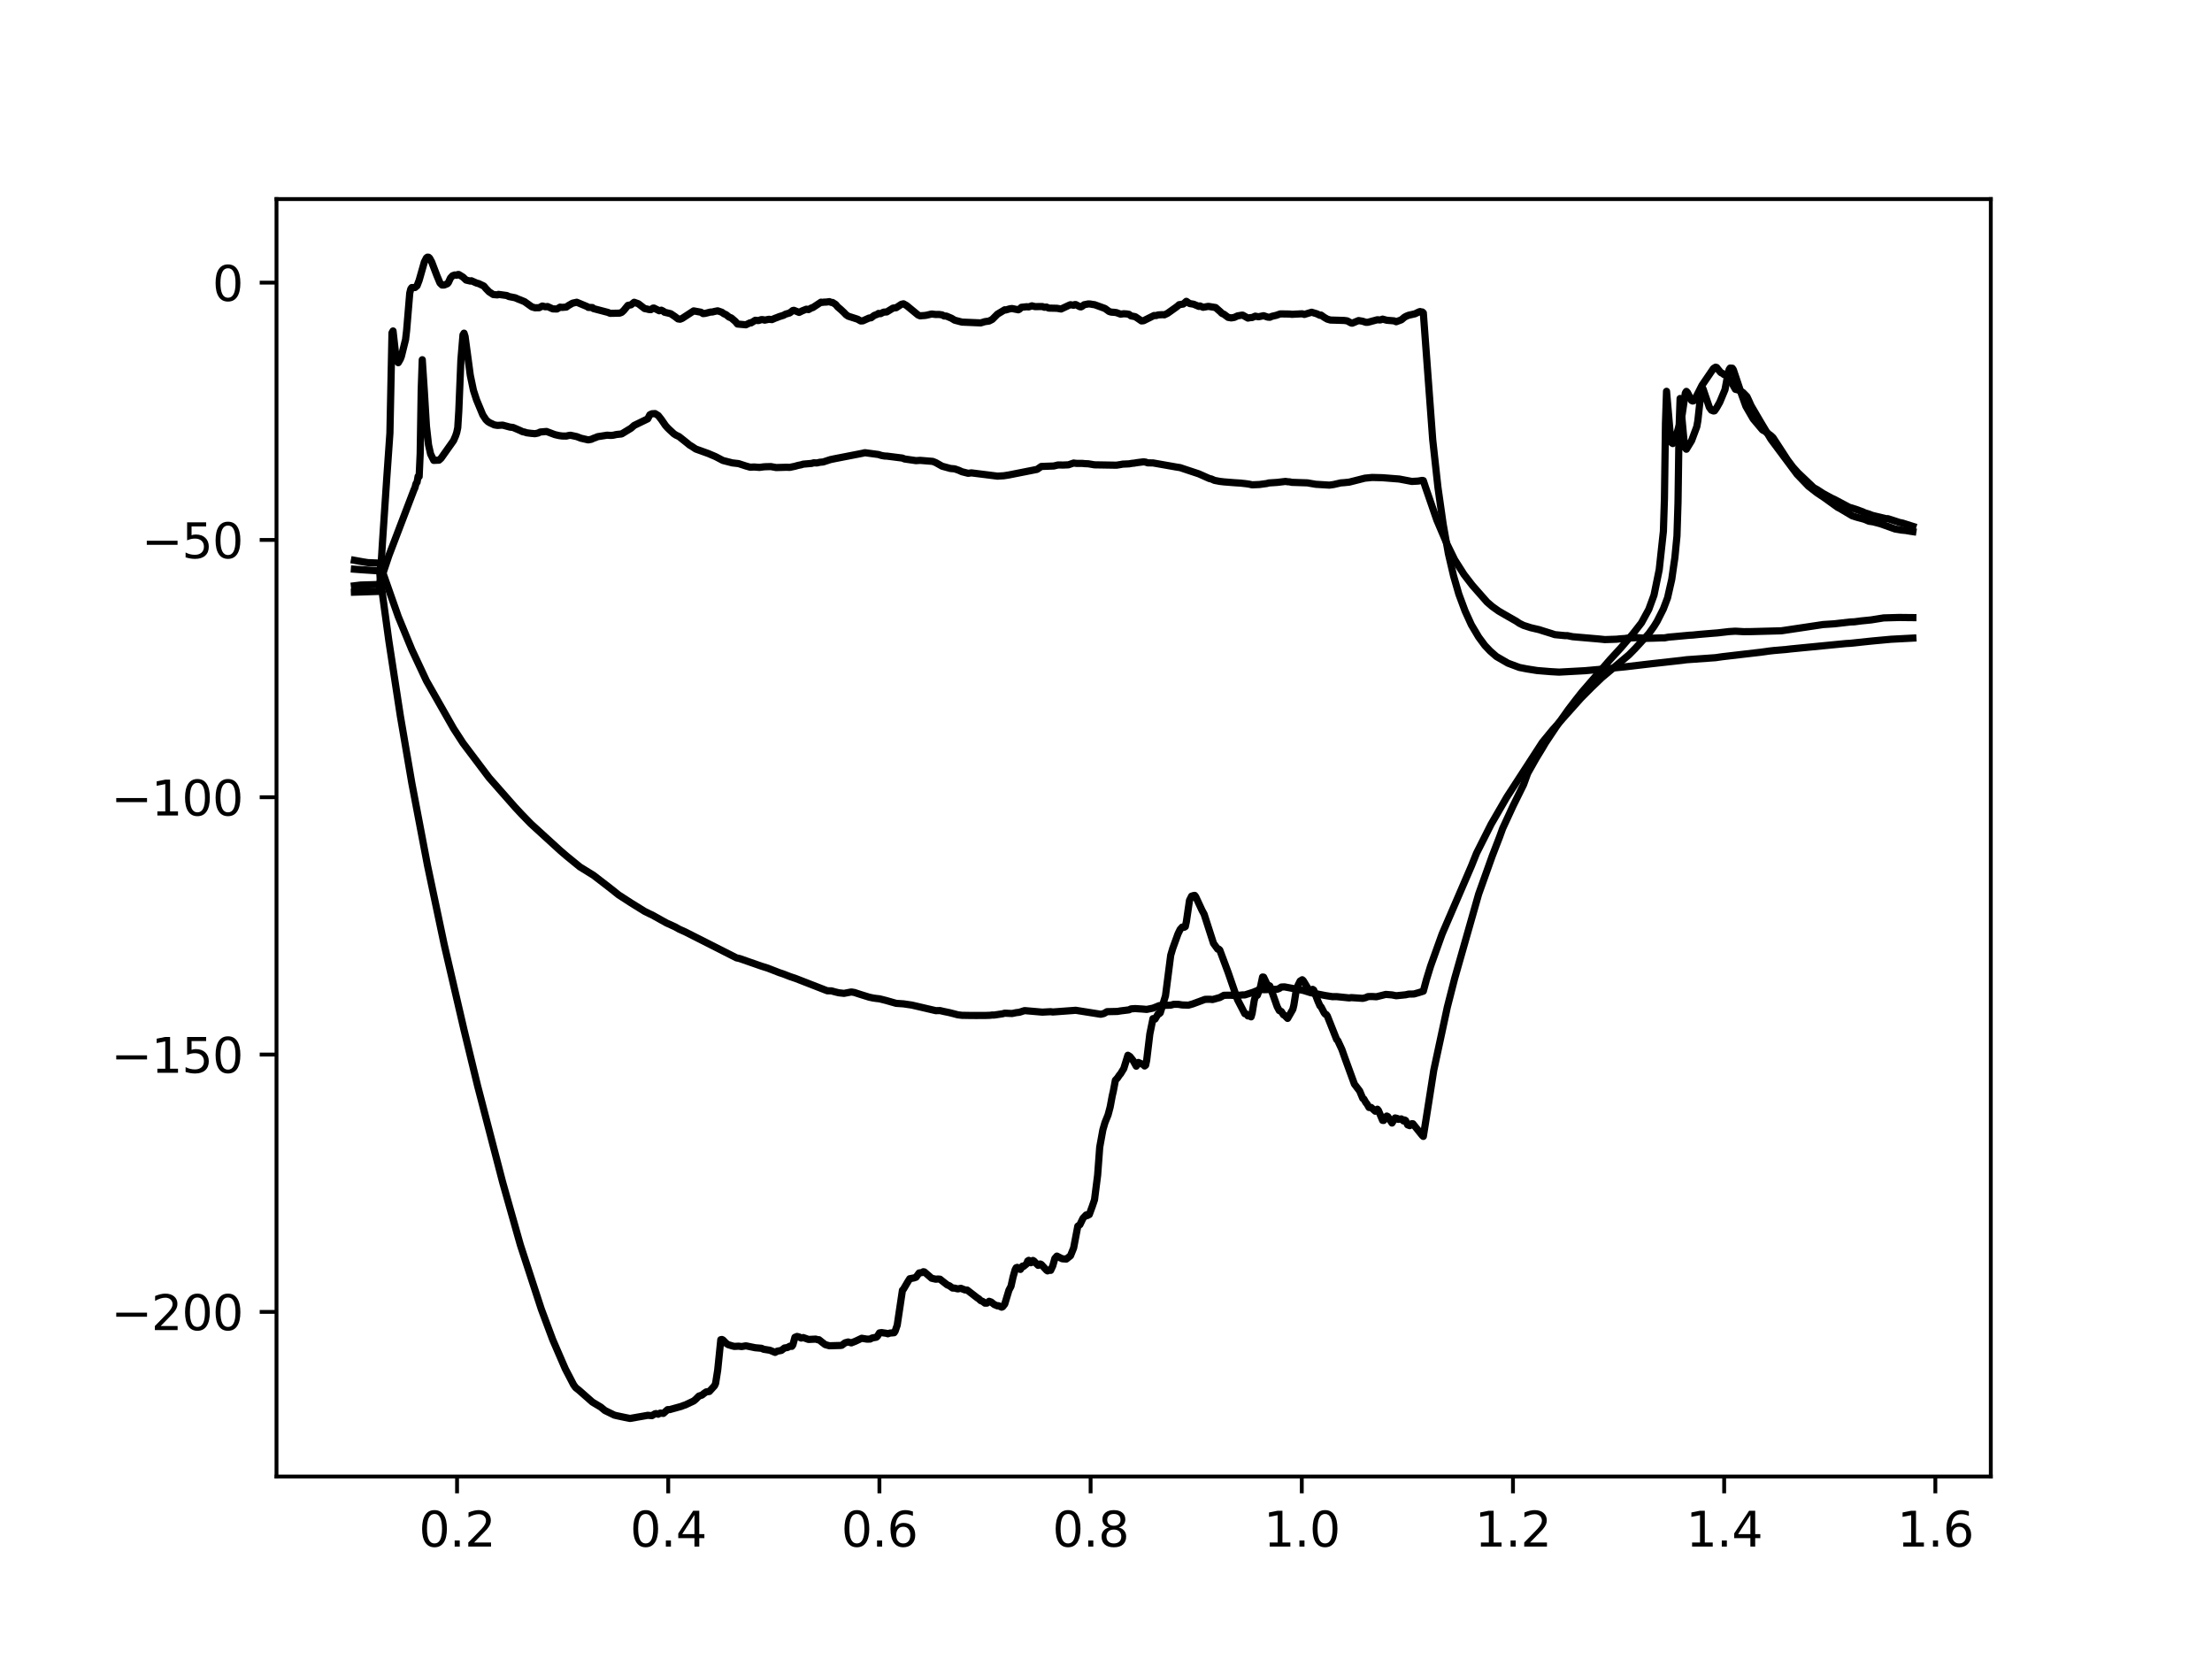 <?xml version="1.0" encoding="utf-8" standalone="no"?>
<!DOCTYPE svg PUBLIC "-//W3C//DTD SVG 1.1//EN"
  "http://www.w3.org/Graphics/SVG/1.1/DTD/svg11.dtd">
<svg height="345.6pt" version="1.1" viewBox="0 0 460.8 345.6" width="460.8pt" xmlns="http://www.w3.org/2000/svg" xmlns:xlink="http://www.w3.org/1999/xlink">
 <defs>
  <style type="text/css">*{stroke-linecap:butt;stroke-linejoin:round;}</style>
 </defs>
 <g id="figure_1">
  <g id="patch_1">
   <path d="M 0 345.6 
L 460.8 345.6 
L 460.8 0 
L 0 0 
z
" style="fill:#ffffff;"/>
  </g>
  <g id="axes_1">
   <g id="patch_2">
    <path d="M 57.6 307.584 
L 414.72 307.584 
L 414.72 41.472 
L 57.6 41.472 
z
" style="fill:#ffffff;"/>
   </g>
   <g id="matplotlib.axis_1">
    <g id="xtick_1">
     <g id="line2d_1">
      <defs>
       <path d="M 0 0 
L 0 3.5 
" id="mf9c3c284eb" style="stroke:#000000;stroke-width:0.8;"/>
      </defs>
      <g>
       <use style="stroke:#000000;stroke-width:0.8;" x="95.212" xlink:href="#mf9c3c284eb" y="307.584"/>
      </g>
     </g>
     <g id="text_1">
      <!-- 0.2 -->
      <g transform="translate(87.26 322.182)scale(0.1 -0.1)">
       <defs>
        <path d="M 2034 4250 
Q 1547 4250 1301 3770 
Q 1056 3291 1056 2328 
Q 1056 1369 1301 889 
Q 1547 409 2034 409 
Q 2525 409 2770 889 
Q 3016 1369 3016 2328 
Q 3016 3291 2770 3770 
Q 2525 4250 2034 4250 
z
M 2034 4750 
Q 2819 4750 3233 4129 
Q 3647 3509 3647 2328 
Q 3647 1150 3233 529 
Q 2819 -91 2034 -91 
Q 1250 -91 836 529 
Q 422 1150 422 2328 
Q 422 3509 836 4129 
Q 1250 4750 2034 4750 
z
" id="DejaVuSans-30" transform="scale(0.016)"/>
        <path d="M 684 794 
L 1344 794 
L 1344 0 
L 684 0 
L 684 794 
z
" id="DejaVuSans-2e" transform="scale(0.016)"/>
        <path d="M 1228 531 
L 3431 531 
L 3431 0 
L 469 0 
L 469 531 
Q 828 903 1448 1529 
Q 2069 2156 2228 2338 
Q 2531 2678 2651 2914 
Q 2772 3150 2772 3378 
Q 2772 3750 2511 3984 
Q 2250 4219 1831 4219 
Q 1534 4219 1204 4116 
Q 875 4013 500 3803 
L 500 4441 
Q 881 4594 1212 4672 
Q 1544 4750 1819 4750 
Q 2544 4750 2975 4387 
Q 3406 4025 3406 3419 
Q 3406 3131 3298 2873 
Q 3191 2616 2906 2266 
Q 2828 2175 2409 1742 
Q 1991 1309 1228 531 
z
" id="DejaVuSans-32" transform="scale(0.016)"/>
       </defs>
       <use xlink:href="#DejaVuSans-30"/>
       <use x="63.623" xlink:href="#DejaVuSans-2e"/>
       <use x="95.41" xlink:href="#DejaVuSans-32"/>
      </g>
     </g>
    </g>
    <g id="xtick_2">
     <g id="line2d_2">
      <g>
       <use style="stroke:#000000;stroke-width:0.8;" x="139.205" xlink:href="#mf9c3c284eb" y="307.584"/>
      </g>
     </g>
     <g id="text_2">
      <!-- 0.4 -->
      <g transform="translate(131.254 322.182)scale(0.1 -0.1)">
       <defs>
        <path d="M 2419 4116 
L 825 1625 
L 2419 1625 
L 2419 4116 
z
M 2253 4666 
L 3047 4666 
L 3047 1625 
L 3713 1625 
L 3713 1100 
L 3047 1100 
L 3047 0 
L 2419 0 
L 2419 1100 
L 313 1100 
L 313 1709 
L 2253 4666 
z
" id="DejaVuSans-34" transform="scale(0.016)"/>
       </defs>
       <use xlink:href="#DejaVuSans-30"/>
       <use x="63.623" xlink:href="#DejaVuSans-2e"/>
       <use x="95.41" xlink:href="#DejaVuSans-34"/>
      </g>
     </g>
    </g>
    <g id="xtick_3">
     <g id="line2d_3">
      <g>
       <use style="stroke:#000000;stroke-width:0.8;" x="183.199" xlink:href="#mf9c3c284eb" y="307.584"/>
      </g>
     </g>
     <g id="text_3">
      <!-- 0.6 -->
      <g transform="translate(175.248 322.182)scale(0.1 -0.1)">
       <defs>
        <path d="M 2113 2584 
Q 1688 2584 1439 2293 
Q 1191 2003 1191 1497 
Q 1191 994 1439 701 
Q 1688 409 2113 409 
Q 2538 409 2786 701 
Q 3034 994 3034 1497 
Q 3034 2003 2786 2293 
Q 2538 2584 2113 2584 
z
M 3366 4563 
L 3366 3988 
Q 3128 4100 2886 4159 
Q 2644 4219 2406 4219 
Q 1781 4219 1451 3797 
Q 1122 3375 1075 2522 
Q 1259 2794 1537 2939 
Q 1816 3084 2150 3084 
Q 2853 3084 3261 2657 
Q 3669 2231 3669 1497 
Q 3669 778 3244 343 
Q 2819 -91 2113 -91 
Q 1303 -91 875 529 
Q 447 1150 447 2328 
Q 447 3434 972 4092 
Q 1497 4750 2381 4750 
Q 2619 4750 2861 4703 
Q 3103 4656 3366 4563 
z
" id="DejaVuSans-36" transform="scale(0.016)"/>
       </defs>
       <use xlink:href="#DejaVuSans-30"/>
       <use x="63.623" xlink:href="#DejaVuSans-2e"/>
       <use x="95.41" xlink:href="#DejaVuSans-36"/>
      </g>
     </g>
    </g>
    <g id="xtick_4">
     <g id="line2d_4">
      <g>
       <use style="stroke:#000000;stroke-width:0.8;" x="227.193" xlink:href="#mf9c3c284eb" y="307.584"/>
      </g>
     </g>
     <g id="text_4">
      <!-- 0.8 -->
      <g transform="translate(219.242 322.182)scale(0.1 -0.1)">
       <defs>
        <path d="M 2034 2216 
Q 1584 2216 1326 1975 
Q 1069 1734 1069 1313 
Q 1069 891 1326 650 
Q 1584 409 2034 409 
Q 2484 409 2743 651 
Q 3003 894 3003 1313 
Q 3003 1734 2745 1975 
Q 2488 2216 2034 2216 
z
M 1403 2484 
Q 997 2584 770 2862 
Q 544 3141 544 3541 
Q 544 4100 942 4425 
Q 1341 4750 2034 4750 
Q 2731 4750 3128 4425 
Q 3525 4100 3525 3541 
Q 3525 3141 3298 2862 
Q 3072 2584 2669 2484 
Q 3125 2378 3379 2068 
Q 3634 1759 3634 1313 
Q 3634 634 3220 271 
Q 2806 -91 2034 -91 
Q 1263 -91 848 271 
Q 434 634 434 1313 
Q 434 1759 690 2068 
Q 947 2378 1403 2484 
z
M 1172 3481 
Q 1172 3119 1398 2916 
Q 1625 2713 2034 2713 
Q 2441 2713 2670 2916 
Q 2900 3119 2900 3481 
Q 2900 3844 2670 4047 
Q 2441 4250 2034 4250 
Q 1625 4250 1398 4047 
Q 1172 3844 1172 3481 
z
" id="DejaVuSans-38" transform="scale(0.016)"/>
       </defs>
       <use xlink:href="#DejaVuSans-30"/>
       <use x="63.623" xlink:href="#DejaVuSans-2e"/>
       <use x="95.41" xlink:href="#DejaVuSans-38"/>
      </g>
     </g>
    </g>
    <g id="xtick_5">
     <g id="line2d_5">
      <g>
       <use style="stroke:#000000;stroke-width:0.8;" x="271.187" xlink:href="#mf9c3c284eb" y="307.584"/>
      </g>
     </g>
     <g id="text_5">
      <!-- 1.0 -->
      <g transform="translate(263.235 322.182)scale(0.1 -0.1)">
       <defs>
        <path d="M 794 531 
L 1825 531 
L 1825 4091 
L 703 3866 
L 703 4441 
L 1819 4666 
L 2450 4666 
L 2450 531 
L 3481 531 
L 3481 0 
L 794 0 
L 794 531 
z
" id="DejaVuSans-31" transform="scale(0.016)"/>
       </defs>
       <use xlink:href="#DejaVuSans-31"/>
       <use x="63.623" xlink:href="#DejaVuSans-2e"/>
       <use x="95.41" xlink:href="#DejaVuSans-30"/>
      </g>
     </g>
    </g>
    <g id="xtick_6">
     <g id="line2d_6">
      <g>
       <use style="stroke:#000000;stroke-width:0.8;" x="315.181" xlink:href="#mf9c3c284eb" y="307.584"/>
      </g>
     </g>
     <g id="text_6">
      <!-- 1.2 -->
      <g transform="translate(307.229 322.182)scale(0.1 -0.1)">
       <use xlink:href="#DejaVuSans-31"/>
       <use x="63.623" xlink:href="#DejaVuSans-2e"/>
       <use x="95.41" xlink:href="#DejaVuSans-32"/>
      </g>
     </g>
    </g>
    <g id="xtick_7">
     <g id="line2d_7">
      <g>
       <use style="stroke:#000000;stroke-width:0.8;" x="359.175" xlink:href="#mf9c3c284eb" y="307.584"/>
      </g>
     </g>
     <g id="text_7">
      <!-- 1.4 -->
      <g transform="translate(351.223 322.182)scale(0.1 -0.1)">
       <use xlink:href="#DejaVuSans-31"/>
       <use x="63.623" xlink:href="#DejaVuSans-2e"/>
       <use x="95.41" xlink:href="#DejaVuSans-34"/>
      </g>
     </g>
    </g>
    <g id="xtick_8">
     <g id="line2d_8">
      <g>
       <use style="stroke:#000000;stroke-width:0.8;" x="403.168" xlink:href="#mf9c3c284eb" y="307.584"/>
      </g>
     </g>
     <g id="text_8">
      <!-- 1.6 -->
      <g transform="translate(395.217 322.182)scale(0.1 -0.1)">
       <use xlink:href="#DejaVuSans-31"/>
       <use x="63.623" xlink:href="#DejaVuSans-2e"/>
       <use x="95.41" xlink:href="#DejaVuSans-36"/>
      </g>
     </g>
    </g>
   </g>
   <g id="matplotlib.axis_2">
    <g id="ytick_1">
     <g id="line2d_9">
      <defs>
       <path d="M 0 0 
L -3.5 0 
" id="m945dd0292a" style="stroke:#000000;stroke-width:0.8;"/>
      </defs>
      <g>
       <use style="stroke:#000000;stroke-width:0.8;" x="57.6" xlink:href="#m945dd0292a" y="273.286"/>
      </g>
     </g>
     <g id="text_9">
      <!-- −200 -->
      <g transform="translate(23.133 277.085)scale(0.1 -0.1)">
       <defs>
        <path d="M 678 2272 
L 4684 2272 
L 4684 1741 
L 678 1741 
L 678 2272 
z
" id="DejaVuSans-2212" transform="scale(0.016)"/>
       </defs>
       <use xlink:href="#DejaVuSans-2212"/>
       <use x="83.789" xlink:href="#DejaVuSans-32"/>
       <use x="147.412" xlink:href="#DejaVuSans-30"/>
       <use x="211.035" xlink:href="#DejaVuSans-30"/>
      </g>
     </g>
    </g>
    <g id="ytick_2">
     <g id="line2d_10">
      <g>
       <use style="stroke:#000000;stroke-width:0.8;" x="57.6" xlink:href="#m945dd0292a" y="219.685"/>
      </g>
     </g>
     <g id="text_10">
      <!-- −150 -->
      <g transform="translate(23.133 223.484)scale(0.1 -0.1)">
       <defs>
        <path d="M 691 4666 
L 3169 4666 
L 3169 4134 
L 1269 4134 
L 1269 2991 
Q 1406 3038 1543 3061 
Q 1681 3084 1819 3084 
Q 2600 3084 3056 2656 
Q 3513 2228 3513 1497 
Q 3513 744 3044 326 
Q 2575 -91 1722 -91 
Q 1428 -91 1123 -41 
Q 819 9 494 109 
L 494 744 
Q 775 591 1075 516 
Q 1375 441 1709 441 
Q 2250 441 2565 725 
Q 2881 1009 2881 1497 
Q 2881 1984 2565 2268 
Q 2250 2553 1709 2553 
Q 1456 2553 1204 2497 
Q 953 2441 691 2322 
L 691 4666 
z
" id="DejaVuSans-35" transform="scale(0.016)"/>
       </defs>
       <use xlink:href="#DejaVuSans-2212"/>
       <use x="83.789" xlink:href="#DejaVuSans-31"/>
       <use x="147.412" xlink:href="#DejaVuSans-35"/>
       <use x="211.035" xlink:href="#DejaVuSans-30"/>
      </g>
     </g>
    </g>
    <g id="ytick_3">
     <g id="line2d_11">
      <g>
       <use style="stroke:#000000;stroke-width:0.8;" x="57.6" xlink:href="#m945dd0292a" y="166.083"/>
      </g>
     </g>
     <g id="text_11">
      <!-- −100 -->
      <g transform="translate(23.133 169.882)scale(0.1 -0.1)">
       <use xlink:href="#DejaVuSans-2212"/>
       <use x="83.789" xlink:href="#DejaVuSans-31"/>
       <use x="147.412" xlink:href="#DejaVuSans-30"/>
       <use x="211.035" xlink:href="#DejaVuSans-30"/>
      </g>
     </g>
    </g>
    <g id="ytick_4">
     <g id="line2d_12">
      <g>
       <use style="stroke:#000000;stroke-width:0.8;" x="57.6" xlink:href="#m945dd0292a" y="112.482"/>
      </g>
     </g>
     <g id="text_12">
      <!-- −50 -->
      <g transform="translate(29.495 116.281)scale(0.1 -0.1)">
       <use xlink:href="#DejaVuSans-2212"/>
       <use x="83.789" xlink:href="#DejaVuSans-35"/>
       <use x="147.412" xlink:href="#DejaVuSans-30"/>
      </g>
     </g>
    </g>
    <g id="ytick_5">
     <g id="line2d_13">
      <g>
       <use style="stroke:#000000;stroke-width:0.8;" x="57.6" xlink:href="#m945dd0292a" y="58.88"/>
      </g>
     </g>
     <g id="text_13">
      <!-- 0 -->
      <g transform="translate(44.237 62.68)scale(0.1 -0.1)">
       <use xlink:href="#DejaVuSans-30"/>
      </g>
     </g>
    </g>
   </g>
   <g id="line2d_14">
    <path clip-path="url(#p3fe2b6fe6d)" d="M 73.833 118.573 
L 75.572 118.702 
L 79.052 118.926 
L 79.704 124.014 
L 81.009 133.543 
L 83.401 149.157 
L 85.793 163.153 
L 89.054 180.274 
L 92.534 196.764 
L 96.665 214.553 
L 99.492 226.202 
L 104.711 246.286 
L 108.407 259.363 
L 112.756 272.698 
L 115.148 279.102 
L 117.758 285.143 
L 119.497 288.485 
L 119.932 289.076 
L 120.585 289.591 
L 123.412 292.081 
L 125.151 293.122 
L 126.021 293.837 
L 127.978 294.792 
L 128.413 294.901 
L 130.153 295.273 
L 131.24 295.488 
L 134.502 294.917 
L 134.936 294.833 
L 135.806 294.906 
L 136.459 294.51 
L 136.676 294.472 
L 137.111 294.606 
L 137.546 294.373 
L 138.198 294.437 
L 139.068 293.653 
L 139.503 293.65 
L 141.895 292.985 
L 142.33 292.813 
L 142.765 292.671 
L 144.504 291.851 
L 144.939 291.492 
L 145.592 290.832 
L 146.244 290.615 
L 146.679 290.258 
L 147.114 289.96 
L 147.766 289.869 
L 148.853 288.677 
L 149.071 288.187 
L 149.506 285.445 
L 150.158 279.08 
L 150.376 279.038 
L 150.593 279.135 
L 151.245 279.816 
L 151.68 280.113 
L 152.55 280.379 
L 152.985 280.48 
L 153.855 280.435 
L 154.507 280.512 
L 155.377 280.359 
L 157.334 280.758 
L 158.639 280.874 
L 159.074 281.075 
L 160.378 281.281 
L 161.466 281.729 
L 161.9 281.481 
L 162.77 281.314 
L 163.423 280.812 
L 164.075 280.706 
L 164.51 280.447 
L 164.945 280.471 
L 165.162 280.181 
L 165.597 278.587 
L 166.032 278.411 
L 166.467 278.516 
L 166.902 278.746 
L 167.337 278.641 
L 168.424 279.032 
L 169.946 278.959 
L 170.381 279.108 
L 170.598 279.086 
L 171.251 279.609 
L 171.903 280.107 
L 172.773 280.347 
L 175.165 280.281 
L 175.382 280.235 
L 176.035 279.734 
L 176.687 279.559 
L 177.339 279.745 
L 178.209 279.401 
L 179.514 278.786 
L 180.601 278.964 
L 181.254 278.952 
L 181.688 278.728 
L 182.558 278.565 
L 182.776 278.375 
L 183.211 277.669 
L 183.646 277.604 
L 184.733 277.763 
L 184.95 277.851 
L 185.385 277.703 
L 186.255 277.629 
L 186.472 277.316 
L 186.907 276.05 
L 187.995 268.781 
L 188.212 268.554 
L 189.082 267.072 
L 189.517 266.383 
L 190.387 266.217 
L 190.821 266.07 
L 191.474 265.18 
L 192.126 265.091 
L 192.344 264.926 
L 192.561 264.965 
L 194.083 266.285 
L 194.953 266.483 
L 195.388 266.439 
L 195.823 266.479 
L 196.258 266.831 
L 197.345 267.674 
L 197.78 267.851 
L 198.432 268.321 
L 198.867 268.335 
L 199.519 268.503 
L 200.172 268.379 
L 200.607 268.558 
L 201.042 268.723 
L 201.477 268.741 
L 201.911 269.074 
L 203.651 270.419 
L 203.869 270.538 
L 204.303 270.954 
L 204.738 271.122 
L 205.173 271.465 
L 205.608 271.46 
L 206.043 271.085 
L 206.478 271.238 
L 207.13 271.761 
L 207.783 272.035 
L 208 272.008 
L 208.652 272.306 
L 208.87 272.219 
L 209.305 271.666 
L 210.175 268.786 
L 210.609 267.96 
L 211.044 265.999 
L 211.479 264.488 
L 211.697 264.092 
L 211.914 264.015 
L 212.349 264.267 
L 212.567 264.441 
L 213.001 263.761 
L 213.219 263.819 
L 213.871 263.28 
L 214.089 262.693 
L 214.306 262.555 
L 214.741 263.05 
L 214.959 262.972 
L 215.176 262.575 
L 215.393 262.703 
L 215.828 263.165 
L 216.263 263.594 
L 216.481 263.527 
L 216.698 263.312 
L 216.916 263.406 
L 218.003 264.596 
L 218.22 264.752 
L 218.438 264.586 
L 218.873 264.64 
L 219.308 263.706 
L 219.742 262.163 
L 220.177 261.671 
L 221.265 262.224 
L 222.134 262.285 
L 223.004 261.595 
L 223.657 259.973 
L 224.526 255.43 
L 224.961 255.127 
L 225.614 253.778 
L 226.266 253.094 
L 226.483 253.234 
L 226.918 253.007 
L 227.571 251.223 
L 228.006 249.93 
L 228.658 244.795 
L 229.093 238.971 
L 229.745 235.373 
L 230.18 233.874 
L 230.832 232.246 
L 231.267 230.607 
L 231.702 228.272 
L 231.92 227.342 
L 232.355 225.036 
L 232.79 224.567 
L 233.224 223.925 
L 233.442 223.686 
L 233.877 222.963 
L 234.094 222.632 
L 234.964 219.831 
L 235.399 220.103 
L 236.051 220.943 
L 236.704 222.104 
L 237.139 221.33 
L 238.008 221.72 
L 238.226 221.736 
L 238.443 222.063 
L 238.661 221.885 
L 238.878 220.836 
L 239.53 215.399 
L 240.183 212.203 
L 240.618 212.295 
L 241.27 211.2 
L 241.488 211.188 
L 241.705 210.988 
L 242.792 207.446 
L 243.88 199 
L 244.314 197.538 
L 245.402 194.533 
L 245.837 193.636 
L 246.271 193.134 
L 246.706 193.158 
L 246.924 193.022 
L 247.141 192.013 
L 247.794 187.559 
L 248.229 186.69 
L 248.663 186.553 
L 248.881 186.53 
L 249.098 186.822 
L 250.403 189.636 
L 250.838 190.432 
L 252.795 196.522 
L 253.665 197.713 
L 253.882 197.713 
L 254.1 197.91 
L 255.839 202.561 
L 257.796 208.239 
L 259.319 211.174 
L 259.536 211.184 
L 259.753 211.34 
L 259.971 211.64 
L 260.406 211.637 
L 260.623 211.83 
L 260.841 211.089 
L 261.276 208.442 
L 261.493 207.636 
L 261.928 207.333 
L 262.58 205.574 
L 263.015 203.53 
L 263.233 203.556 
L 264.102 205.355 
L 264.32 205.284 
L 264.537 205.402 
L 264.972 206.621 
L 266.06 209.706 
L 266.494 210.523 
L 266.929 210.724 
L 267.364 211.398 
L 267.582 211.487 
L 268.234 212.151 
L 269.321 210.255 
L 269.539 209.358 
L 269.974 206.633 
L 270.409 205.245 
L 270.843 204.376 
L 271.278 204.102 
L 271.496 204.293 
L 272.801 206.444 
L 273.018 206.669 
L 273.235 206.506 
L 273.453 206.105 
L 273.67 206.249 
L 274.54 208.547 
L 274.975 209.543 
L 275.192 209.727 
L 275.845 210.982 
L 276.062 211.252 
L 276.28 211.341 
L 276.497 211.63 
L 278.454 216.557 
L 278.672 216.751 
L 279.542 218.631 
L 280.194 220.478 
L 282.151 225.842 
L 283.238 227.264 
L 283.891 228.818 
L 284.108 228.936 
L 284.543 229.704 
L 284.76 229.946 
L 285.195 230.707 
L 285.63 230.7 
L 286.5 231.487 
L 286.717 231.398 
L 286.935 231.072 
L 287.152 231.326 
L 288.022 233.395 
L 288.24 233.408 
L 288.892 232.496 
L 289.109 232.609 
L 289.979 233.948 
L 290.632 232.892 
L 291.066 232.99 
L 291.284 233.18 
L 291.936 233.092 
L 292.371 233.512 
L 292.589 233.309 
L 292.806 233.416 
L 293.241 234.332 
L 293.676 234.49 
L 294.111 234.083 
L 294.328 234.101 
L 296.285 236.536 
L 296.503 236.733 
L 296.938 234.021 
L 297.807 228.515 
L 298.677 222.957 
L 301.504 209.799 
L 303.026 203.849 
L 308.028 186.253 
L 310.854 178.334 
L 312.377 174.388 
L 313.029 172.59 
L 315.203 167.876 
L 317.378 163.473 
L 318.248 161.087 
L 319.987 158.002 
L 321.292 155.865 
L 321.944 154.755 
L 324.336 151.173 
L 326.728 147.801 
L 328.251 145.811 
L 329.555 144.159 
L 335.426 137.387 
L 337.601 135.021 
L 340.21 131.975 
L 341.95 129.743 
L 343.472 126.949 
L 344.559 123.977 
L 345.647 118.663 
L 346.516 110.672 
L 346.734 103.823 
L 346.951 88.115 
L 347.169 81.518 
L 348.039 91.533 
L 348.256 92.243 
L 348.474 92.398 
L 348.908 91.77 
L 349.996 87.958 
L 350.431 86.295 
L 351.083 81.868 
L 351.3 81.536 
L 351.518 81.758 
L 352.388 83.437 
L 352.605 83.541 
L 352.823 83.487 
L 353.04 83.258 
L 354.562 80.261 
L 356.954 76.753 
L 357.389 76.493 
L 357.606 76.55 
L 358.041 77.096 
L 358.476 77.618 
L 358.911 77.824 
L 359.129 78.027 
L 359.781 78.209 
L 359.998 78.423 
L 361.521 81.098 
L 362.173 81.264 
L 362.825 81.638 
L 363.043 81.725 
L 363.913 82.609 
L 364.347 83.534 
L 364.782 84.51 
L 366.739 87.856 
L 368.914 91.498 
L 374.35 98.795 
L 376.742 101.287 
L 378.482 102.642 
L 380.004 103.66 
L 382.831 105.698 
L 383.266 105.912 
L 385.875 107.462 
L 386.962 107.797 
L 388.267 108.142 
L 389.354 108.585 
L 390.224 108.711 
L 391.746 109.115 
L 394.791 110.203 
L 396.095 110.426 
L 396.965 110.502 
L 398.052 110.686 
L 398.487 110.752 
L 398.487 110.752 
" style="fill:none;stroke:#000000;stroke-linecap:square;stroke-width:1.5;"/>
   </g>
   <g id="line2d_15">
    <path clip-path="url(#p3fe2b6fe6d)" d="M 73.833 116.721 
L 75.572 117.037 
L 76.66 117.207 
L 79.052 117.305 
L 82.966 128.451 
L 85.793 135.323 
L 88.837 141.831 
L 94.491 151.771 
L 96.448 154.793 
L 101.884 162.009 
L 107.32 168.184 
L 108.625 169.582 
L 110.582 171.6 
L 116.671 177.157 
L 117.975 178.28 
L 120.802 180.591 
L 123.629 182.335 
L 126.238 184.344 
L 127.543 185.357 
L 128.848 186.408 
L 130.587 187.532 
L 131.457 188.096 
L 134.284 189.848 
L 135.371 190.386 
L 135.806 190.578 
L 138.851 192.275 
L 140.59 193.06 
L 141.46 193.55 
L 142.765 194.138 
L 153.42 199.538 
L 154.072 199.682 
L 158.639 201.274 
L 159.943 201.683 
L 162.335 202.616 
L 163.205 202.905 
L 164.51 203.414 
L 165.815 203.859 
L 172.338 206.399 
L 173.208 206.415 
L 173.86 206.601 
L 174.73 206.814 
L 175.817 206.936 
L 176.687 206.77 
L 177.339 206.645 
L 177.992 206.751 
L 179.079 207.111 
L 181.036 207.721 
L 181.906 207.907 
L 182.558 207.998 
L 183.211 208.071 
L 184.515 208.397 
L 186.69 209.015 
L 188.212 209.12 
L 189.952 209.376 
L 194.953 210.54 
L 195.823 210.519 
L 196.475 210.678 
L 197.78 210.949 
L 198.65 211.17 
L 199.519 211.401 
L 200.389 211.508 
L 202.346 211.541 
L 203.434 211.545 
L 205.391 211.533 
L 206.26 211.503 
L 206.695 211.445 
L 207.13 211.449 
L 208.87 211.188 
L 209.305 211.064 
L 210.827 211.132 
L 211.697 210.95 
L 212.349 210.877 
L 213.436 210.527 
L 217.133 210.846 
L 218.873 210.752 
L 219.308 210.815 
L 224.091 210.464 
L 229.31 211.289 
L 229.963 211.132 
L 230.615 210.748 
L 232.79 210.7 
L 233.442 210.588 
L 235.181 210.375 
L 235.616 210.164 
L 236.486 210.107 
L 238.008 210.201 
L 238.878 210.279 
L 240.183 210.017 
L 241.053 209.675 
L 241.488 209.489 
L 242.792 209.424 
L 243.88 209.392 
L 244.532 209.216 
L 245.402 209.212 
L 246.271 209.35 
L 247.576 209.391 
L 248.446 209.145 
L 251.055 208.181 
L 252.143 208.168 
L 252.578 208.228 
L 254.1 207.807 
L 254.97 207.336 
L 255.622 207.327 
L 256.492 207.327 
L 257.361 207.407 
L 258.884 207.255 
L 259.319 207.26 
L 261.058 206.709 
L 261.928 206.345 
L 262.798 206.142 
L 263.45 206.169 
L 264.32 206.13 
L 265.625 206.098 
L 266.06 206.078 
L 266.494 205.914 
L 266.929 205.615 
L 267.582 205.586 
L 270.191 206.074 
L 271.496 206.318 
L 272.148 206.516 
L 273.018 206.789 
L 276.062 207.385 
L 277.584 207.626 
L 278.454 207.614 
L 281.064 207.884 
L 281.499 207.818 
L 283.891 207.977 
L 284.543 207.811 
L 284.978 207.606 
L 285.848 207.59 
L 286.717 207.643 
L 287.805 207.378 
L 288.674 207.154 
L 289.979 207.257 
L 290.849 207.432 
L 292.806 207.233 
L 293.458 207.088 
L 294.546 207.065 
L 295.415 206.823 
L 296.503 206.482 
L 297.155 204.062 
L 298.025 201.236 
L 300.417 194.567 
L 305.418 182.968 
L 306.505 180.447 
L 307.593 177.732 
L 310.637 171.688 
L 313.899 166.056 
L 321.292 154.659 
L 323.467 152.002 
L 325.424 149.827 
L 329.338 145.438 
L 331.512 143.249 
L 333.687 141.16 
L 339.341 136.416 
L 340.645 135.092 
L 343.472 132.004 
L 344.559 130.489 
L 345.212 129.431 
L 346.516 126.838 
L 347.386 124.527 
L 348.256 120.69 
L 348.691 117.625 
L 348.908 116.17 
L 349.343 111.646 
L 349.561 104.668 
L 349.778 89.379 
L 349.996 83.016 
L 350.865 92.41 
L 351.083 93.322 
L 351.3 93.582 
L 352.388 91.796 
L 353.475 88.877 
L 353.692 87.652 
L 354.345 81.698 
L 354.562 80.951 
L 354.78 81.011 
L 355.214 82.302 
L 356.084 84.841 
L 356.519 85.447 
L 356.954 85.616 
L 357.172 85.58 
L 357.606 84.953 
L 358.259 83.796 
L 359.346 81.181 
L 359.998 77.702 
L 360.216 76.977 
L 360.433 76.675 
L 360.868 76.705 
L 361.086 77.022 
L 362.825 82.207 
L 363.695 84.626 
L 365.217 87.259 
L 367.174 89.583 
L 367.609 89.799 
L 368.914 90.755 
L 369.349 91.162 
L 370.654 93.162 
L 372.393 95.842 
L 372.828 96.415 
L 373.48 97.296 
L 374.568 98.499 
L 377.829 101.596 
L 378.482 101.955 
L 379.786 102.8 
L 381.526 103.752 
L 382.178 104.051 
L 385.223 105.67 
L 386.527 106.065 
L 388.05 106.622 
L 388.485 106.831 
L 389.354 107.091 
L 390.007 107.352 
L 392.834 108.04 
L 393.268 108.05 
L 394.356 108.395 
L 395.66 108.828 
L 396.313 108.958 
L 398.487 109.648 
L 398.487 109.648 
" style="fill:none;stroke:#000000;stroke-linecap:square;stroke-width:1.5;"/>
   </g>
   <g id="line2d_16">
    <path clip-path="url(#p3fe2b6fe6d)" d="M 73.833 122.033 
L 75.137 121.874 
L 79.052 121.763 
L 79.704 119.654 
L 81.009 115.747 
L 86.227 102.069 
L 86.445 101.586 
L 86.662 100.745 
L 86.88 100.462 
L 87.097 99.231 
L 87.315 99.279 
L 87.532 94.498 
L 87.75 81.09 
L 87.967 74.94 
L 88.402 81.571 
L 88.837 88.812 
L 89.272 92.683 
L 89.707 94.602 
L 90.359 95.907 
L 91.446 95.86 
L 91.881 95.468 
L 94.491 91.774 
L 94.925 90.759 
L 95.143 90.107 
L 95.36 89.087 
L 95.578 85.575 
L 96.013 75.002 
L 96.448 69.761 
L 96.665 69.406 
L 96.883 70.086 
L 97.317 73.309 
L 97.97 78.173 
L 98.622 81.295 
L 99.275 83.302 
L 100.579 86.444 
L 101.232 87.43 
L 101.666 87.845 
L 102.101 88.105 
L 102.536 88.298 
L 102.971 88.511 
L 103.624 88.618 
L 104.711 88.561 
L 106.233 88.972 
L 106.885 89.05 
L 108.407 89.705 
L 108.842 89.924 
L 109.277 90.008 
L 109.712 90.154 
L 110.582 90.271 
L 111.452 90.347 
L 112.104 90.209 
L 112.539 89.996 
L 113.844 89.883 
L 115.583 90.537 
L 116.453 90.738 
L 117.106 90.825 
L 117.975 90.841 
L 118.41 90.731 
L 118.845 90.668 
L 120.15 90.953 
L 121.02 91.288 
L 122.542 91.639 
L 123.194 91.512 
L 123.629 91.307 
L 124.064 91.156 
L 124.499 90.969 
L 126.456 90.66 
L 127.326 90.704 
L 127.761 90.66 
L 128.413 90.515 
L 129.5 90.397 
L 131.457 89.204 
L 132.11 88.625 
L 134.936 87.252 
L 135.371 86.408 
L 135.806 86.194 
L 136.459 86.157 
L 137.111 86.555 
L 137.763 87.376 
L 138.633 88.643 
L 139.068 89.128 
L 139.503 89.551 
L 140.373 90.358 
L 140.808 90.641 
L 141.46 90.951 
L 143.2 92.337 
L 143.635 92.704 
L 144.069 92.958 
L 144.939 93.536 
L 147.549 94.475 
L 149.071 95.124 
L 150.593 95.924 
L 152.55 96.427 
L 153.855 96.577 
L 155.377 97.073 
L 156.247 97.321 
L 157.117 97.286 
L 158.204 97.369 
L 159.074 97.253 
L 159.508 97.226 
L 160.596 97.199 
L 161.248 97.319 
L 161.683 97.4 
L 163.857 97.337 
L 164.51 97.362 
L 165.597 97.136 
L 166.249 96.952 
L 166.902 96.822 
L 167.337 96.688 
L 169.076 96.538 
L 169.511 96.412 
L 170.164 96.439 
L 170.816 96.295 
L 171.468 96.238 
L 172.99 95.743 
L 173.86 95.561 
L 179.297 94.499 
L 179.731 94.416 
L 180.166 94.305 
L 182.993 94.683 
L 183.646 94.889 
L 184.298 95.001 
L 184.733 95.014 
L 187.995 95.425 
L 188.429 95.612 
L 190.821 95.957 
L 191.691 95.903 
L 194.301 96.116 
L 194.953 96.377 
L 196.258 97.118 
L 197.997 97.593 
L 198.867 97.671 
L 199.737 97.971 
L 200.389 98.27 
L 201.694 98.601 
L 202.346 98.506 
L 207.783 99.188 
L 209.087 99.112 
L 210.175 98.942 
L 216.046 97.779 
L 216.916 97.172 
L 219.525 97.076 
L 220.395 96.862 
L 221.482 96.877 
L 222.569 96.83 
L 223.657 96.46 
L 224.309 96.537 
L 225.396 96.53 
L 226.049 96.591 
L 226.701 96.615 
L 228.006 96.832 
L 232.572 96.908 
L 233.442 96.771 
L 233.877 96.687 
L 235.181 96.63 
L 235.834 96.519 
L 236.269 96.478 
L 236.921 96.37 
L 238.226 96.207 
L 238.661 96.267 
L 239.096 96.424 
L 240.183 96.435 
L 242.14 96.779 
L 243.445 97.009 
L 245.184 97.315 
L 245.837 97.413 
L 246.924 97.778 
L 249.751 98.717 
L 251.925 99.686 
L 252.36 99.784 
L 253.012 100.075 
L 254.1 100.281 
L 254.97 100.383 
L 255.839 100.453 
L 257.144 100.556 
L 258.449 100.639 
L 259.536 100.76 
L 260.188 100.852 
L 260.841 100.997 
L 262.363 100.931 
L 263.885 100.726 
L 264.32 100.606 
L 266.06 100.494 
L 267.799 100.289 
L 268.234 100.357 
L 268.669 100.38 
L 269.104 100.481 
L 272.366 100.588 
L 273.235 100.741 
L 274.105 100.887 
L 276.932 101.061 
L 277.802 100.94 
L 279.324 100.593 
L 279.976 100.549 
L 281.064 100.437 
L 284.325 99.613 
L 285.848 99.463 
L 288.022 99.517 
L 291.501 99.792 
L 294.111 100.29 
L 295.415 100.218 
L 296.285 100.072 
L 296.503 100.119 
L 296.938 101.45 
L 299.33 108.376 
L 301.504 113.481 
L 303.026 116.598 
L 304.983 119.681 
L 306.723 121.938 
L 309.767 125.404 
L 310.854 126.341 
L 312.159 127.273 
L 313.681 128.161 
L 315.856 129.399 
L 316.508 129.844 
L 317.378 130.278 
L 318.9 130.766 
L 320.64 131.171 
L 321.51 131.451 
L 323.249 131.989 
L 323.902 132.208 
L 326.076 132.419 
L 326.511 132.412 
L 327.598 132.636 
L 333.034 133.107 
L 334.339 133.239 
L 336.731 133.161 
L 337.601 133.072 
L 338.471 133.015 
L 339.123 132.916 
L 340.645 132.85 
L 341.08 132.838 
L 341.95 132.903 
L 343.037 132.971 
L 344.342 132.943 
L 346.082 132.883 
L 346.734 132.883 
L 347.604 132.722 
L 348.691 132.631 
L 351.953 132.328 
L 352.605 132.298 
L 353.91 132.163 
L 356.519 131.943 
L 357.824 131.841 
L 360.216 131.566 
L 361.521 131.487 
L 363.26 131.59 
L 364.782 131.575 
L 371.088 131.407 
L 379.786 130.104 
L 382.178 129.947 
L 385.44 129.57 
L 386.31 129.533 
L 387.615 129.359 
L 389.789 129.139 
L 392.399 128.723 
L 395.66 128.63 
L 397.4 128.651 
L 398.487 128.661 
L 398.487 128.661 
" style="fill:none;stroke:#000000;stroke-linecap:square;stroke-width:1.5;"/>
   </g>
   <g id="line2d_17">
    <path clip-path="url(#p3fe2b6fe6d)" d="M 73.833 123.358 
L 78.834 123.201 
L 79.052 122.995 
L 79.704 112.554 
L 80.574 99.537 
L 81.226 90.236 
L 81.661 69.329 
L 81.878 68.945 
L 82.531 74.804 
L 82.966 75.555 
L 83.401 74.801 
L 83.618 74.228 
L 84.488 70.718 
L 84.705 68.857 
L 85.358 61.048 
L 85.575 60.188 
L 85.793 59.901 
L 86.445 59.901 
L 86.88 59.532 
L 87.315 58.392 
L 88.402 54.574 
L 88.837 53.731 
L 89.054 53.568 
L 89.272 53.586 
L 89.489 53.77 
L 89.924 54.563 
L 91.011 57.41 
L 91.664 58.967 
L 92.099 59.381 
L 92.534 59.376 
L 92.968 59.199 
L 93.186 59.11 
L 93.403 58.87 
L 93.838 57.921 
L 94.273 57.445 
L 94.708 57.282 
L 95.143 57.335 
L 95.36 57.192 
L 95.578 57.189 
L 96.448 57.725 
L 97.1 58.342 
L 97.97 58.551 
L 98.187 58.482 
L 99.275 58.963 
L 99.709 59.075 
L 100.797 59.591 
L 101.232 60.119 
L 101.884 60.787 
L 102.754 61.357 
L 103.624 61.435 
L 103.841 61.323 
L 105.581 61.563 
L 106.015 61.773 
L 107.32 62.032 
L 107.973 62.319 
L 108.407 62.483 
L 109.277 62.844 
L 110.799 63.929 
L 111.452 64.117 
L 112.322 64.101 
L 112.974 63.753 
L 113.626 63.912 
L 114.061 63.856 
L 115.148 64.346 
L 116.018 64.371 
L 116.453 64.123 
L 116.671 63.982 
L 117.106 64.035 
L 117.975 63.968 
L 118.41 63.651 
L 119.28 63.155 
L 120.15 62.962 
L 122.324 63.871 
L 122.542 64.033 
L 123.412 64.069 
L 123.629 64.286 
L 126.673 65.086 
L 127.108 65.274 
L 129.065 65.234 
L 129.5 65.079 
L 129.935 64.684 
L 130.805 63.618 
L 131.24 63.542 
L 131.457 63.495 
L 132.11 62.969 
L 132.979 63.277 
L 134.284 64.28 
L 134.719 64.358 
L 135.154 64.472 
L 135.589 64.504 
L 136.024 64.188 
L 136.241 64.178 
L 137.328 64.738 
L 137.763 64.619 
L 138.198 64.833 
L 138.416 65.036 
L 139.72 65.35 
L 140.59 65.935 
L 141.243 66.436 
L 141.677 66.497 
L 142.112 66.324 
L 144.504 64.764 
L 146.027 65.041 
L 146.461 65.328 
L 146.896 65.288 
L 147.984 65.013 
L 148.418 64.991 
L 148.853 64.877 
L 149.506 64.748 
L 150.376 65.047 
L 150.81 65.361 
L 151.245 65.547 
L 151.898 66.065 
L 152.333 66.226 
L 153.202 66.976 
L 153.637 67.502 
L 155.377 67.661 
L 156.247 67.249 
L 156.464 67.263 
L 157.334 66.722 
L 157.986 66.784 
L 158.639 66.57 
L 159.074 66.615 
L 159.291 66.693 
L 160.161 66.514 
L 160.813 66.578 
L 161.466 66.291 
L 161.9 66.135 
L 162.335 65.956 
L 163.205 65.689 
L 163.64 65.449 
L 164.51 65.191 
L 165.162 64.685 
L 165.38 64.643 
L 166.467 65.079 
L 167.119 64.754 
L 167.989 64.406 
L 168.424 64.496 
L 169.076 64.131 
L 169.294 64.096 
L 171.033 62.948 
L 171.251 62.998 
L 171.686 62.936 
L 172.121 62.93 
L 172.773 62.839 
L 173.208 63.012 
L 173.425 63.007 
L 174.078 63.419 
L 174.513 63.936 
L 175.165 64.493 
L 175.817 65.107 
L 176.252 65.562 
L 176.687 65.864 
L 178.644 66.491 
L 179.297 66.859 
L 179.731 66.843 
L 181.036 66.256 
L 181.471 66.199 
L 182.123 65.709 
L 182.776 65.464 
L 182.993 65.295 
L 183.428 65.344 
L 184.08 65.022 
L 184.733 64.98 
L 186.038 64.178 
L 186.69 64.103 
L 187.777 63.388 
L 188.212 63.289 
L 188.864 63.655 
L 191.256 65.623 
L 191.691 65.797 
L 192.126 65.75 
L 192.561 65.73 
L 192.996 65.668 
L 194.083 65.415 
L 194.953 65.516 
L 195.605 65.501 
L 196.258 65.596 
L 196.693 65.827 
L 197.128 65.839 
L 198.215 66.297 
L 198.867 66.697 
L 200.389 67.098 
L 204.303 67.267 
L 205.173 67.004 
L 206.043 66.881 
L 206.695 66.544 
L 207.13 66.107 
L 207.783 65.447 
L 209.305 64.532 
L 209.522 64.572 
L 210.392 64.322 
L 210.827 64.274 
L 212.132 64.534 
L 212.349 64.427 
L 212.784 64.013 
L 213.871 63.899 
L 214.306 63.936 
L 214.959 63.713 
L 215.611 63.874 
L 217.133 63.855 
L 217.568 64.009 
L 218.003 63.962 
L 218.438 64.181 
L 220.177 64.221 
L 221.047 64.369 
L 222.787 63.554 
L 223.004 63.477 
L 223.657 63.593 
L 223.874 63.451 
L 224.091 63.449 
L 224.961 63.901 
L 225.179 63.929 
L 225.396 63.834 
L 225.831 63.489 
L 226.701 63.315 
L 227.136 63.332 
L 227.571 63.418 
L 228.006 63.469 
L 230.18 64.258 
L 231.05 64.888 
L 231.485 65.019 
L 232.137 65.066 
L 232.572 65.123 
L 233.442 65.444 
L 234.094 65.36 
L 234.747 65.401 
L 235.181 65.48 
L 235.616 65.806 
L 236.486 65.97 
L 237.139 66.408 
L 237.791 66.854 
L 238.226 66.813 
L 240.4 65.729 
L 240.835 65.741 
L 241.27 65.602 
L 242.14 65.551 
L 242.575 65.581 
L 243.227 65.267 
L 244.967 64.031 
L 245.402 63.695 
L 245.619 63.479 
L 246.489 63.339 
L 247.141 62.77 
L 247.794 63.225 
L 248.663 63.378 
L 249.751 63.833 
L 249.968 63.729 
L 250.621 64.013 
L 251.055 63.943 
L 251.708 63.821 
L 253.23 64.065 
L 254.317 65.028 
L 254.535 65.274 
L 254.97 65.466 
L 255.839 66.114 
L 256.492 66.226 
L 257.144 66.117 
L 257.796 65.809 
L 258.666 65.658 
L 258.884 65.655 
L 259.971 66.265 
L 260.406 66.173 
L 260.841 66.151 
L 261.493 65.86 
L 262.145 65.994 
L 263.233 65.77 
L 264.102 66.063 
L 264.537 66.09 
L 264.972 65.893 
L 265.842 65.693 
L 266.712 65.392 
L 268.669 65.421 
L 269.104 65.481 
L 271.278 65.366 
L 271.713 65.501 
L 273.235 65.045 
L 274.323 65.374 
L 274.975 65.687 
L 275.192 65.632 
L 275.845 66.103 
L 276.497 66.48 
L 277.15 66.67 
L 278.019 66.694 
L 279.976 66.754 
L 280.629 66.834 
L 281.499 67.304 
L 281.716 67.318 
L 283.021 66.775 
L 283.891 66.929 
L 284.543 67.149 
L 284.978 67.133 
L 286.935 66.606 
L 287.37 66.65 
L 287.587 66.638 
L 288.022 66.48 
L 288.892 66.716 
L 290.414 66.838 
L 290.849 67.023 
L 291.936 66.621 
L 292.589 66.07 
L 293.023 65.84 
L 293.458 65.669 
L 294.763 65.373 
L 295.633 64.958 
L 295.85 64.904 
L 296.068 65.062 
L 296.285 64.989 
L 296.503 65.189 
L 298.46 91.608 
L 299.547 101.507 
L 300.634 109.177 
L 301.722 115.329 
L 302.809 119.987 
L 303.896 123.761 
L 305.201 127.274 
L 306.505 130.141 
L 308.028 132.705 
L 309.332 134.469 
L 310.42 135.615 
L 311.724 136.757 
L 314.116 138.144 
L 316.508 139.04 
L 318.03 139.337 
L 320.205 139.685 
L 323.032 139.915 
L 324.771 140.015 
L 330.208 139.719 
L 333.034 139.463 
L 334.339 139.319 
L 335.209 139.26 
L 335.644 139.244 
L 336.296 139.132 
L 338.688 138.896 
L 343.907 138.282 
L 350.431 137.555 
L 351.3 137.437 
L 357.389 137.006 
L 358.694 136.815 
L 363.478 136.255 
L 366.739 135.877 
L 367.827 135.731 
L 368.479 135.634 
L 369.566 135.511 
L 372.176 135.288 
L 373.045 135.185 
L 384.57 134.06 
L 385.44 134.012 
L 389.354 133.598 
L 390.442 133.49 
L 393.051 133.25 
L 393.921 133.17 
L 398.487 132.927 
L 398.487 132.927 
" style="fill:none;stroke:#000000;stroke-linecap:square;stroke-width:1.5;"/>
   </g>
   <g id="patch_3">
    <path d="M 57.6 307.584 
L 57.6 41.472 
" style="fill:none;stroke:#000000;stroke-linecap:square;stroke-linejoin:miter;stroke-width:0.8;"/>
   </g>
   <g id="patch_4">
    <path d="M 414.72 307.584 
L 414.72 41.472 
" style="fill:none;stroke:#000000;stroke-linecap:square;stroke-linejoin:miter;stroke-width:0.8;"/>
   </g>
   <g id="patch_5">
    <path d="M 57.6 307.584 
L 414.72 307.584 
" style="fill:none;stroke:#000000;stroke-linecap:square;stroke-linejoin:miter;stroke-width:0.8;"/>
   </g>
   <g id="patch_6">
    <path d="M 57.6 41.472 
L 414.72 41.472 
" style="fill:none;stroke:#000000;stroke-linecap:square;stroke-linejoin:miter;stroke-width:0.8;"/>
   </g>
  </g>
 </g>
 <defs>
  <clipPath id="p3fe2b6fe6d">
   <rect height="266.112" width="357.12" x="57.6" y="41.472"/>
  </clipPath>
 </defs>
</svg>
